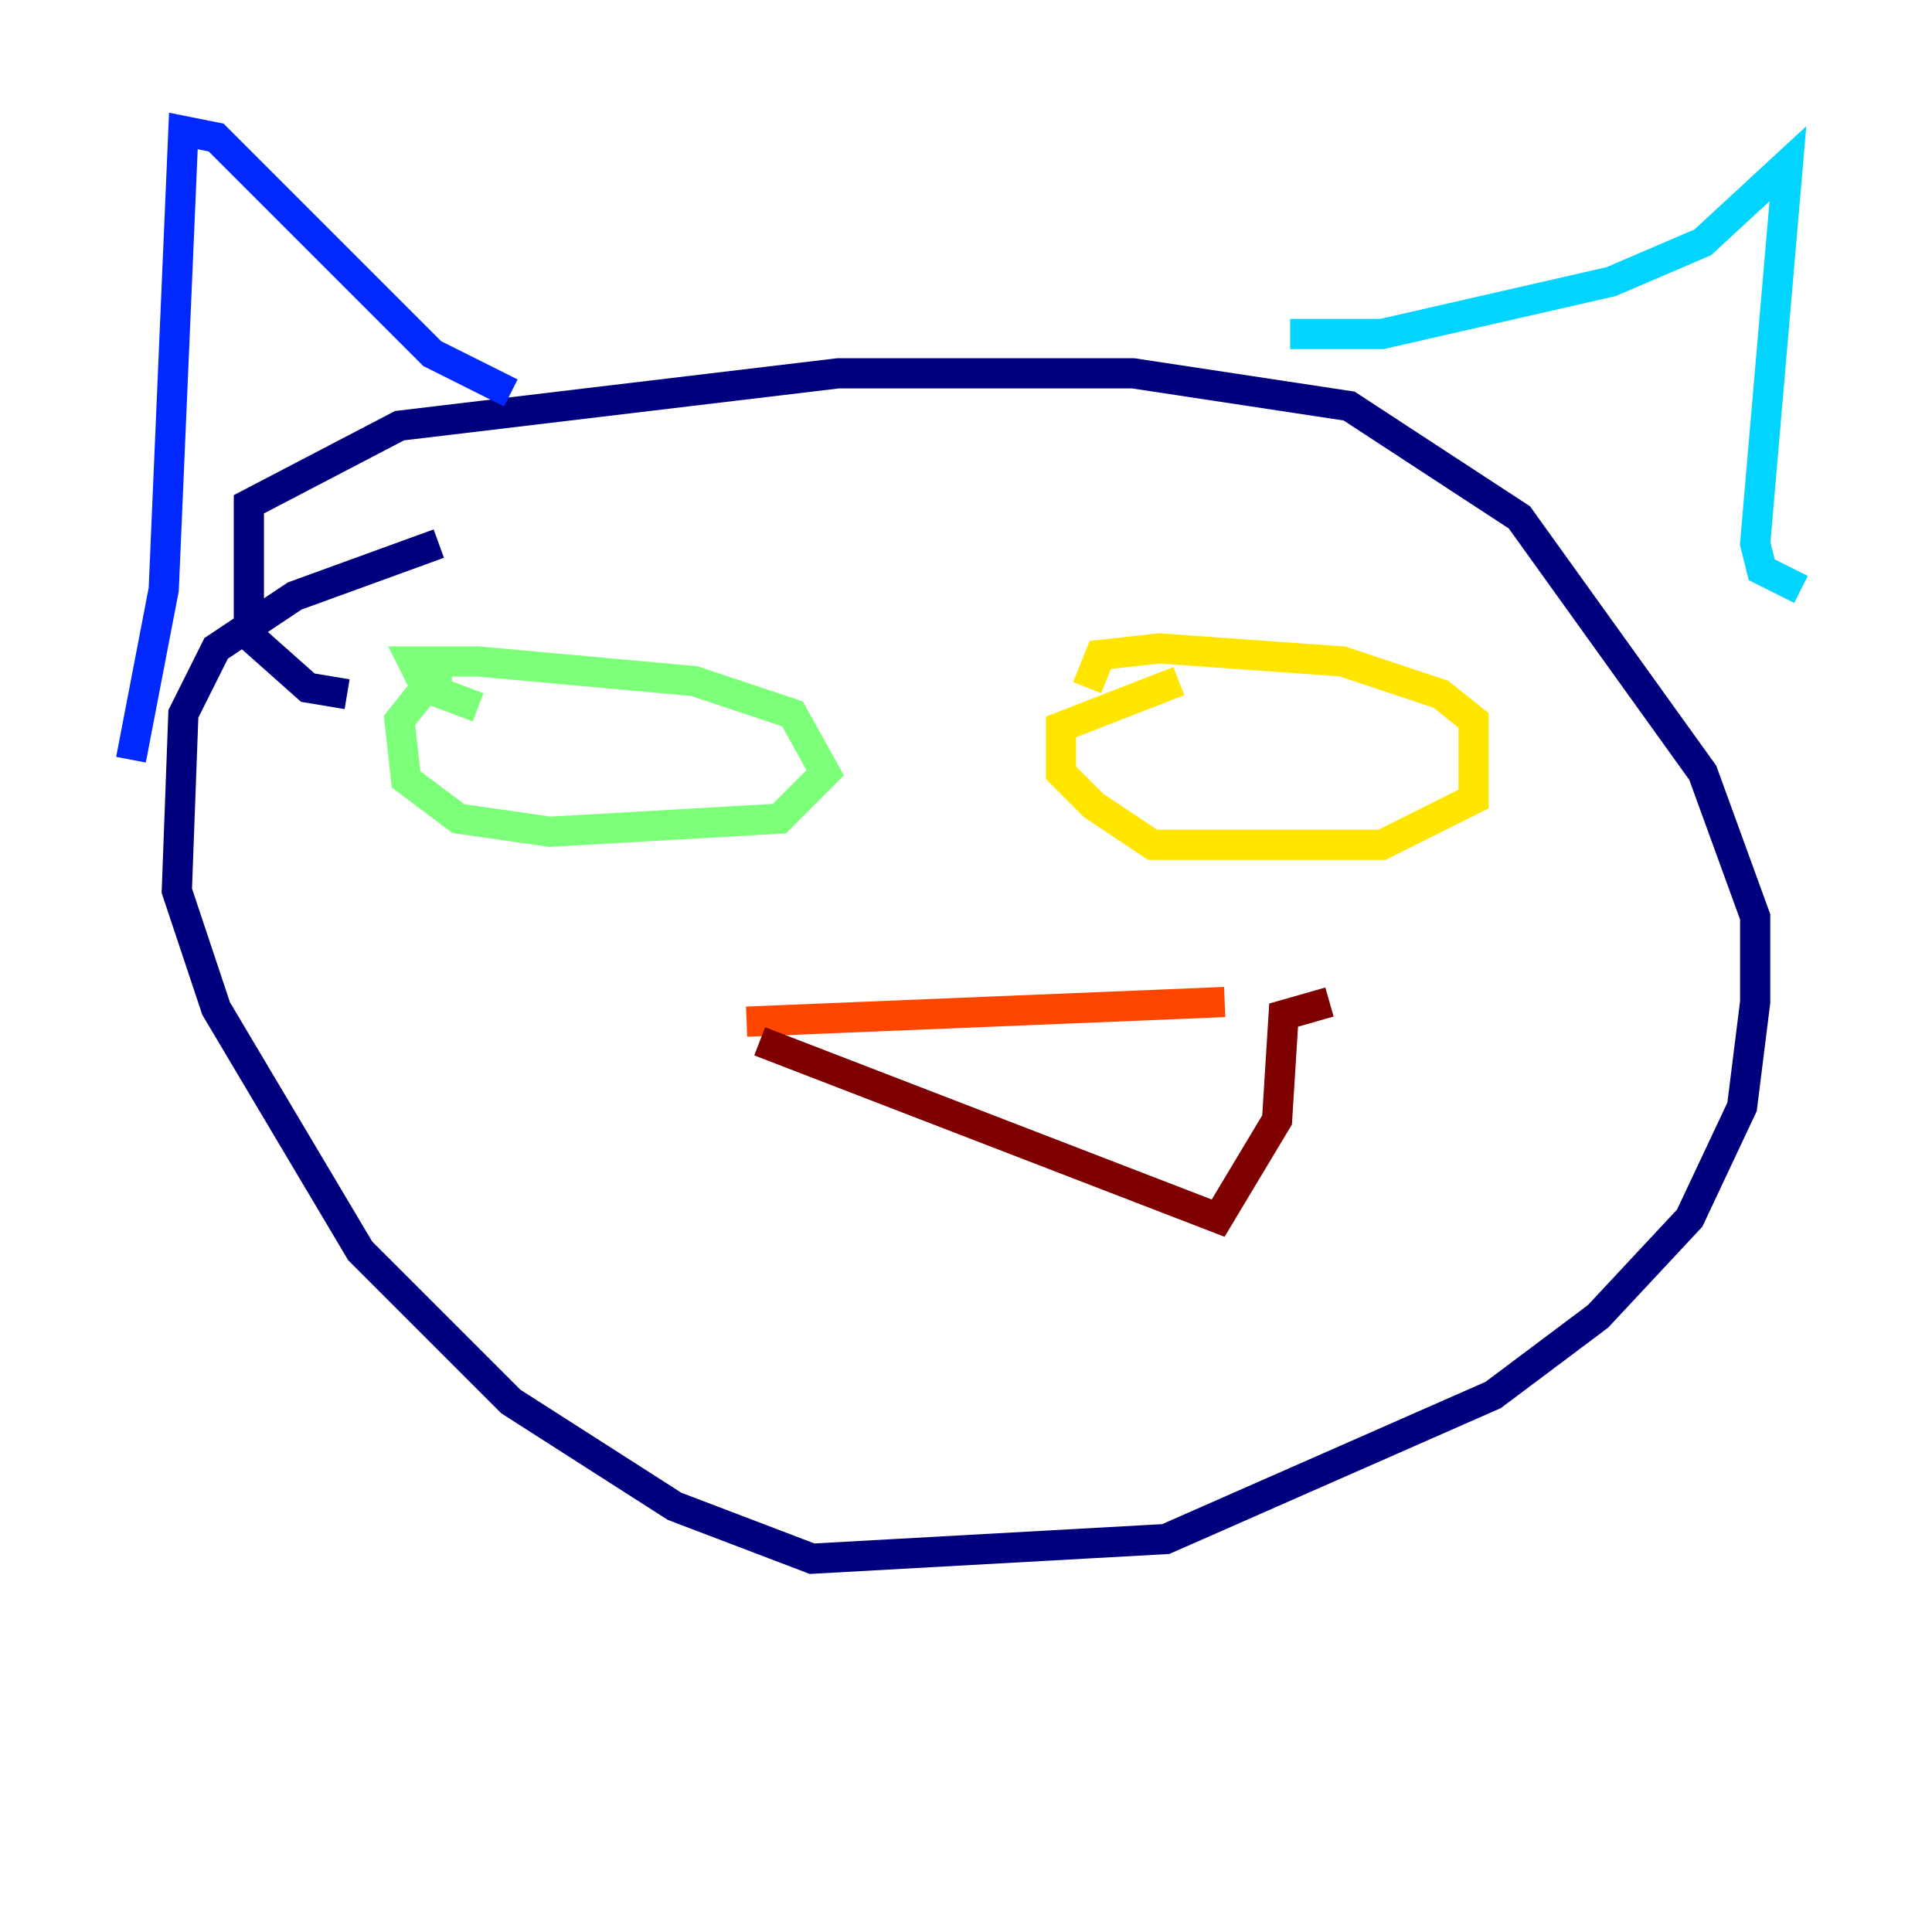 <?xml version="1.0" encoding="utf-8" ?>
<svg baseProfile="tiny" height="128" version="1.2" viewBox="0,0,128,128" width="128" xmlns="http://www.w3.org/2000/svg" xmlns:ev="http://www.w3.org/2001/xml-events" xmlns:xlink="http://www.w3.org/1999/xlink"><defs /><polyline fill="none" points="29.071,36.014 19.525,39.485 14.319,42.956 12.149,47.295 11.715,59.01 14.319,66.82 23.864,82.875 33.844,92.854 44.691,99.797 53.803,103.268 77.234,101.966 98.929,92.42 105.871,87.214 111.946,80.705 115.417,73.329 116.285,66.386 116.285,60.746 112.814,51.2 100.664,34.278 89.383,26.902 75.064,24.732 55.539,24.732 26.468,28.203 16.488,33.41 16.488,42.088 20.393,45.559 22.997,45.993" stroke="#00007f" stroke-width="2" /><polyline fill="none" points="8.678,50.332 10.848,39.051 12.149,8.678 14.319,9.112 28.637,23.43 33.844,26.034" stroke="#0028ff" stroke-width="2" /><polyline fill="none" points="85.478,22.129 91.552,22.129 106.739,18.658 112.814,16.054 118.454,10.848 116.285,36.014 116.719,37.749 119.322,39.051" stroke="#00d4ff" stroke-width="2" /><polyline fill="none" points="29.939,45.559 28.203,45.559 26.468,47.729 26.902,51.634 30.373,54.237 36.447,55.105 51.634,54.237 54.671,51.2 52.502,47.295 45.993,45.125 31.675,43.824 27.336,43.824 28.203,45.559 31.675,46.861" stroke="#7cff79" stroke-width="2" /><polyline fill="none" points="78.102,45.125 70.291,48.163 70.291,51.2 72.461,53.37 76.366,55.973 91.552,55.973 97.627,52.936 97.627,47.729 95.458,45.993 88.949,43.824 76.8,42.956 72.895,43.39 72.027,45.559" stroke="#ffe500" stroke-width="2" /><polyline fill="none" points="49.464,67.688 81.139,66.386" stroke="#ff4600" stroke-width="2" /><polyline fill="none" points="50.332,68.99 80.705,80.705 84.61,74.197 85.044,67.254 88.081,66.386" stroke="#7f0000" stroke-width="2" /></svg>